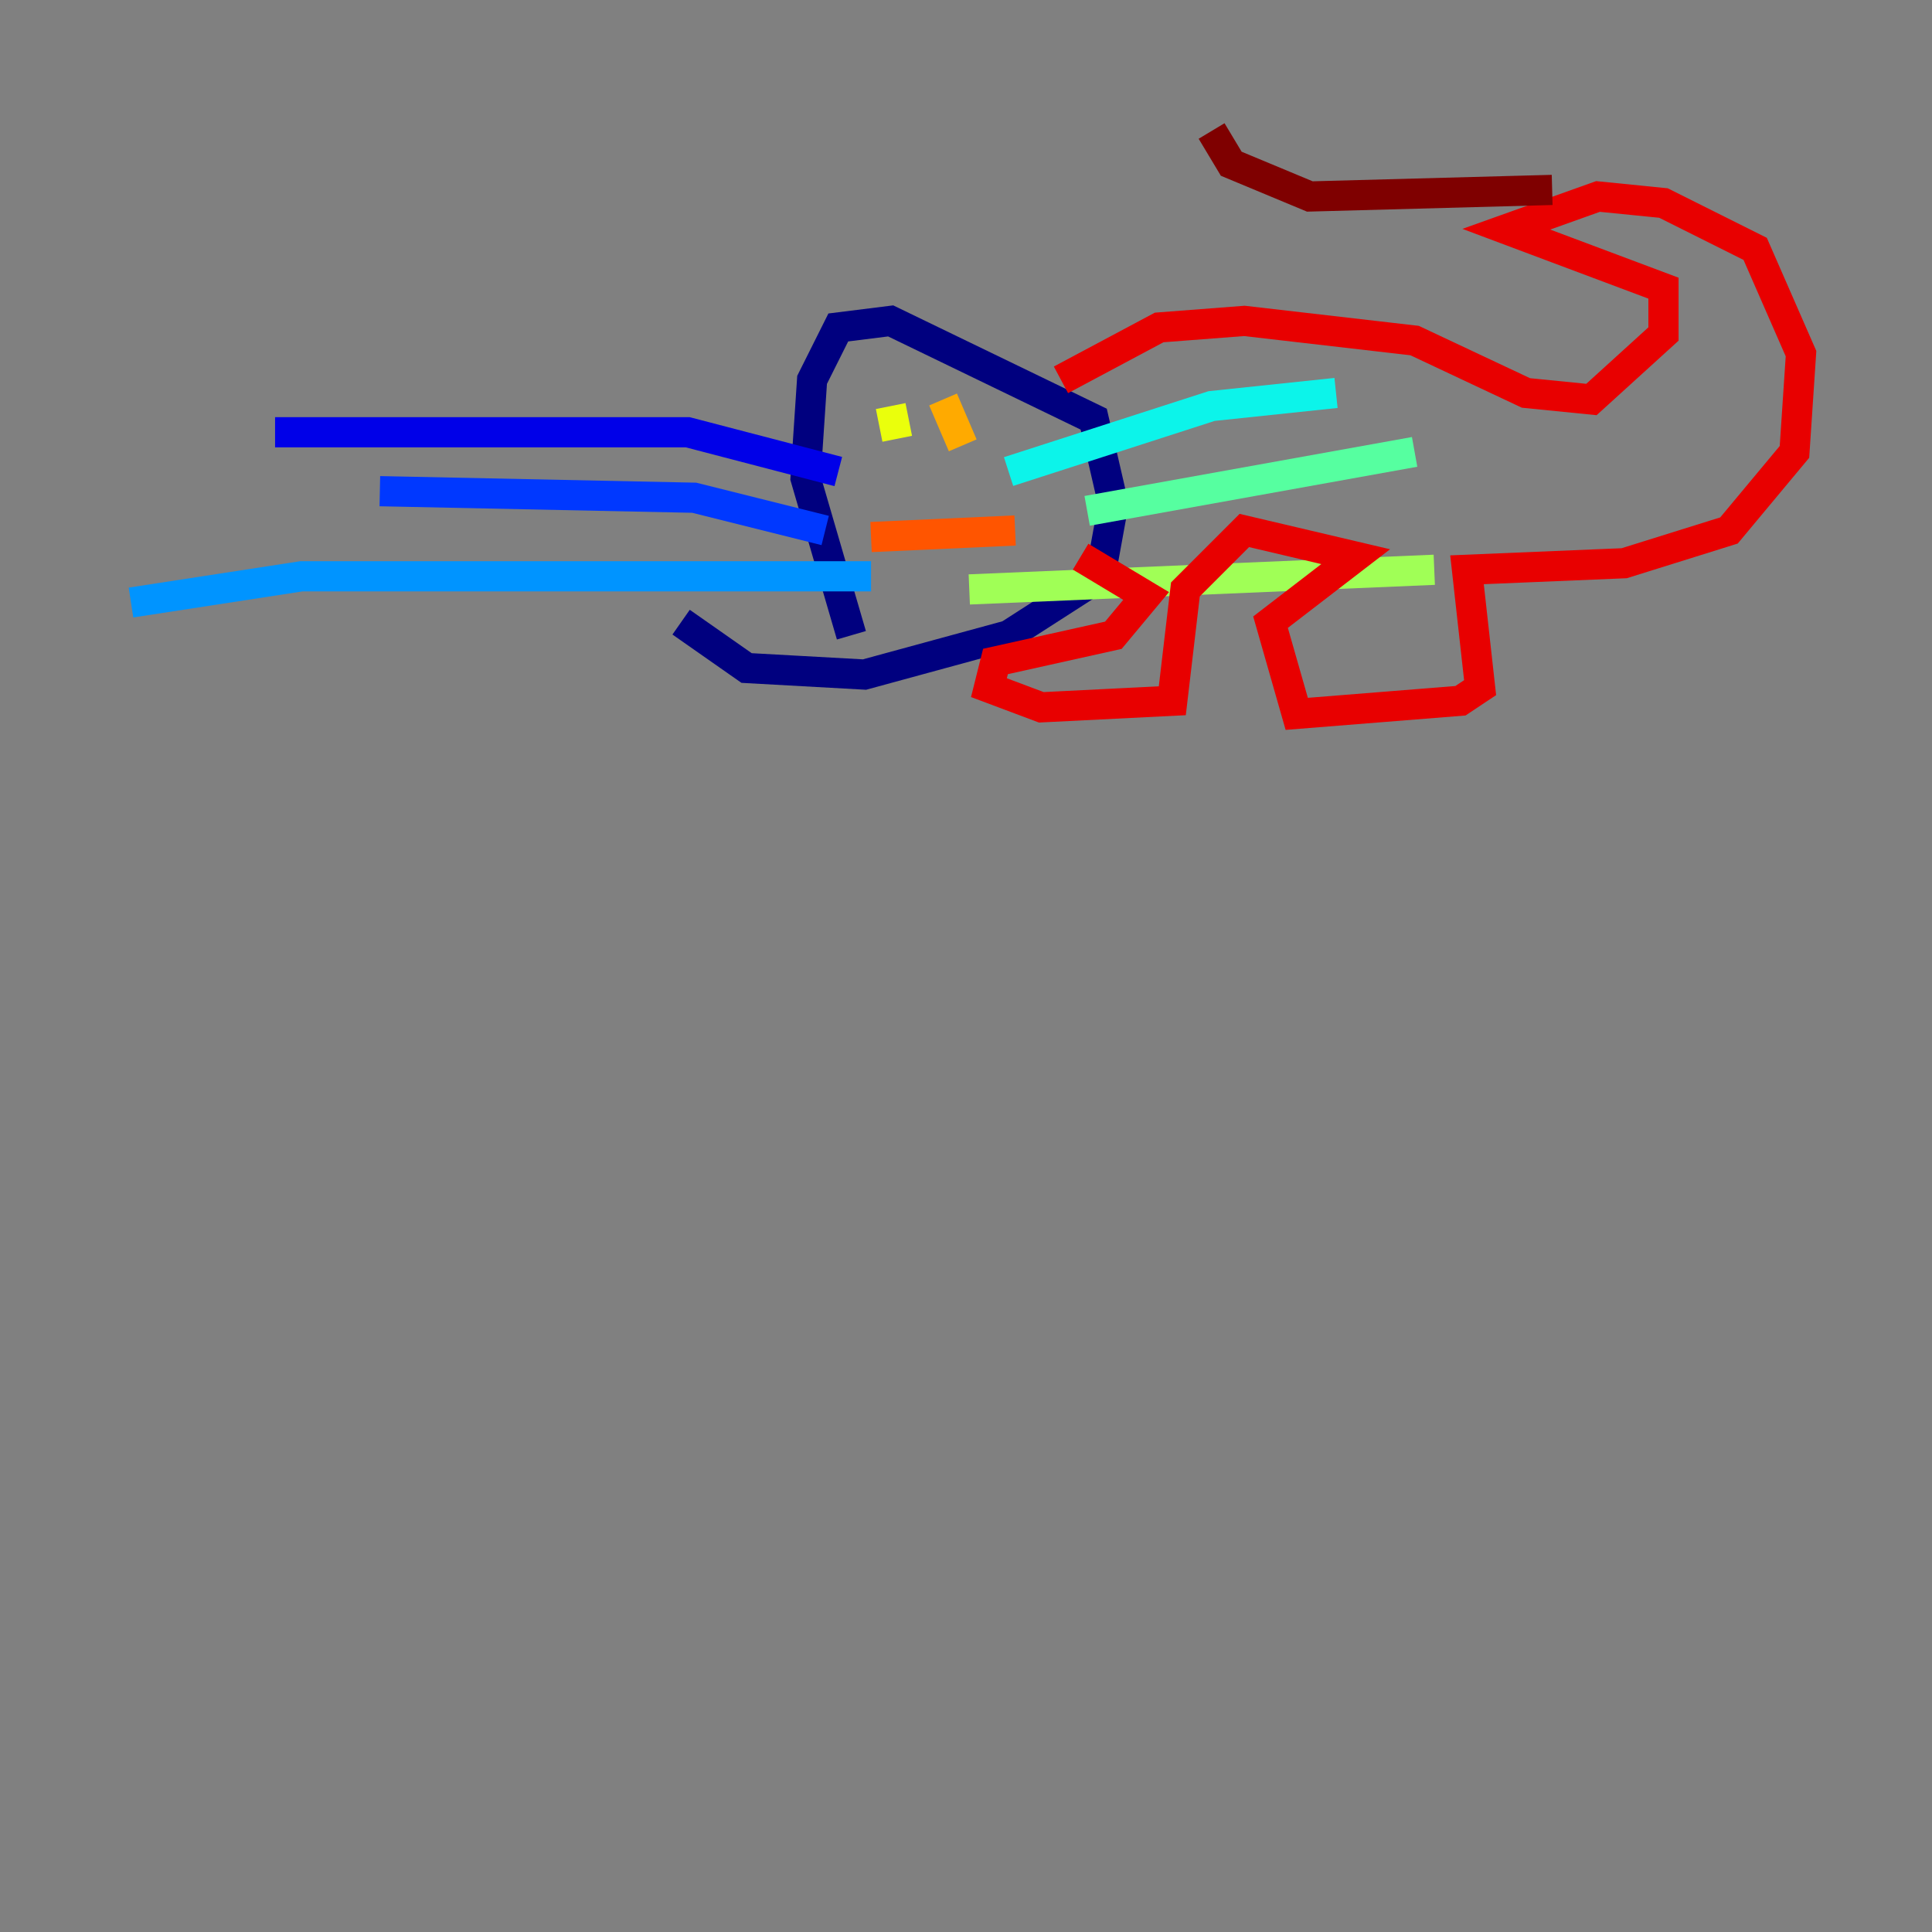 <?xml version="1.0" encoding="utf-8" ?>
<svg baseProfile="tiny" height="128" version="1.2" viewBox="0,0,128,128" width="128" xmlns="http://www.w3.org/2000/svg" xmlns:ev="http://www.w3.org/2001/xml-events" xmlns:xlink="http://www.w3.org/1999/xlink"><rect x="0" y="0" width="128" height="128" fill="#808080" stroke="none"/><defs /><polyline fill="none" points="56.407,42.088 53.37,31.675 53.803,25.166 55.539,21.695 59.01,21.261 72.461,27.77 73.763,33.41 72.895,38.183 66.82,42.088 57.275,44.691 49.464,44.258 45.125,41.22" stroke="#00007f" stroke-width="2" /><polyline fill="none" points="55.539,31.241 45.559,28.637 18.224,28.637" stroke="#0000e8" stroke-width="2" /><polyline fill="none" points="54.671,35.146 45.993,32.976 25.166,32.542" stroke="#0038ff" stroke-width="2" /><polyline fill="none" points="57.709,38.183 19.959,38.183 8.678,39.919" stroke="#0094ff" stroke-width="2" /><polyline fill="none" points="66.82,31.241 80.271,26.902 88.515,26.034" stroke="#0cf4ea" stroke-width="2" /><polyline fill="none" points="72.027,33.844 93.722,29.939" stroke="#56ffa0" stroke-width="2" /><polyline fill="none" points="64.217,39.051 95.024,37.749" stroke="#a0ff56" stroke-width="2" /><polyline fill="none" points="59.01,26.902 59.444,29.071" stroke="#eaff0c" stroke-width="2" /><polyline fill="none" points="62.481,26.468 63.783,29.505" stroke="#ffaa00" stroke-width="2" /><polyline fill="none" points="57.709,35.58 67.254,35.146" stroke="#ff5500" stroke-width="2" /><polyline fill="none" points="70.291,25.166 76.8,21.695 82.441,21.261 93.722,22.563 101.098,26.034 105.437,26.468 110.21,22.129 110.21,19.091 99.797,15.186 105.871,13.017 110.21,13.451 116.285,16.488 119.322,23.43 118.888,29.939 114.549,35.146 107.607,37.315 97.193,37.749 98.061,45.559 96.759,46.427 85.912,47.295 84.176,41.22 89.817,36.881 82.441,35.146 78.536,39.051 77.668,46.427 68.99,46.861 65.519,45.559 65.953,43.824 73.763,42.088 75.932,39.485 71.593,36.881" stroke="#e80000" stroke-width="2" /><polyline fill="none" points="102.834,12.583 86.78,13.017 81.573,10.848 80.271,8.678" stroke="#7f0000" stroke-width="2" /></svg>